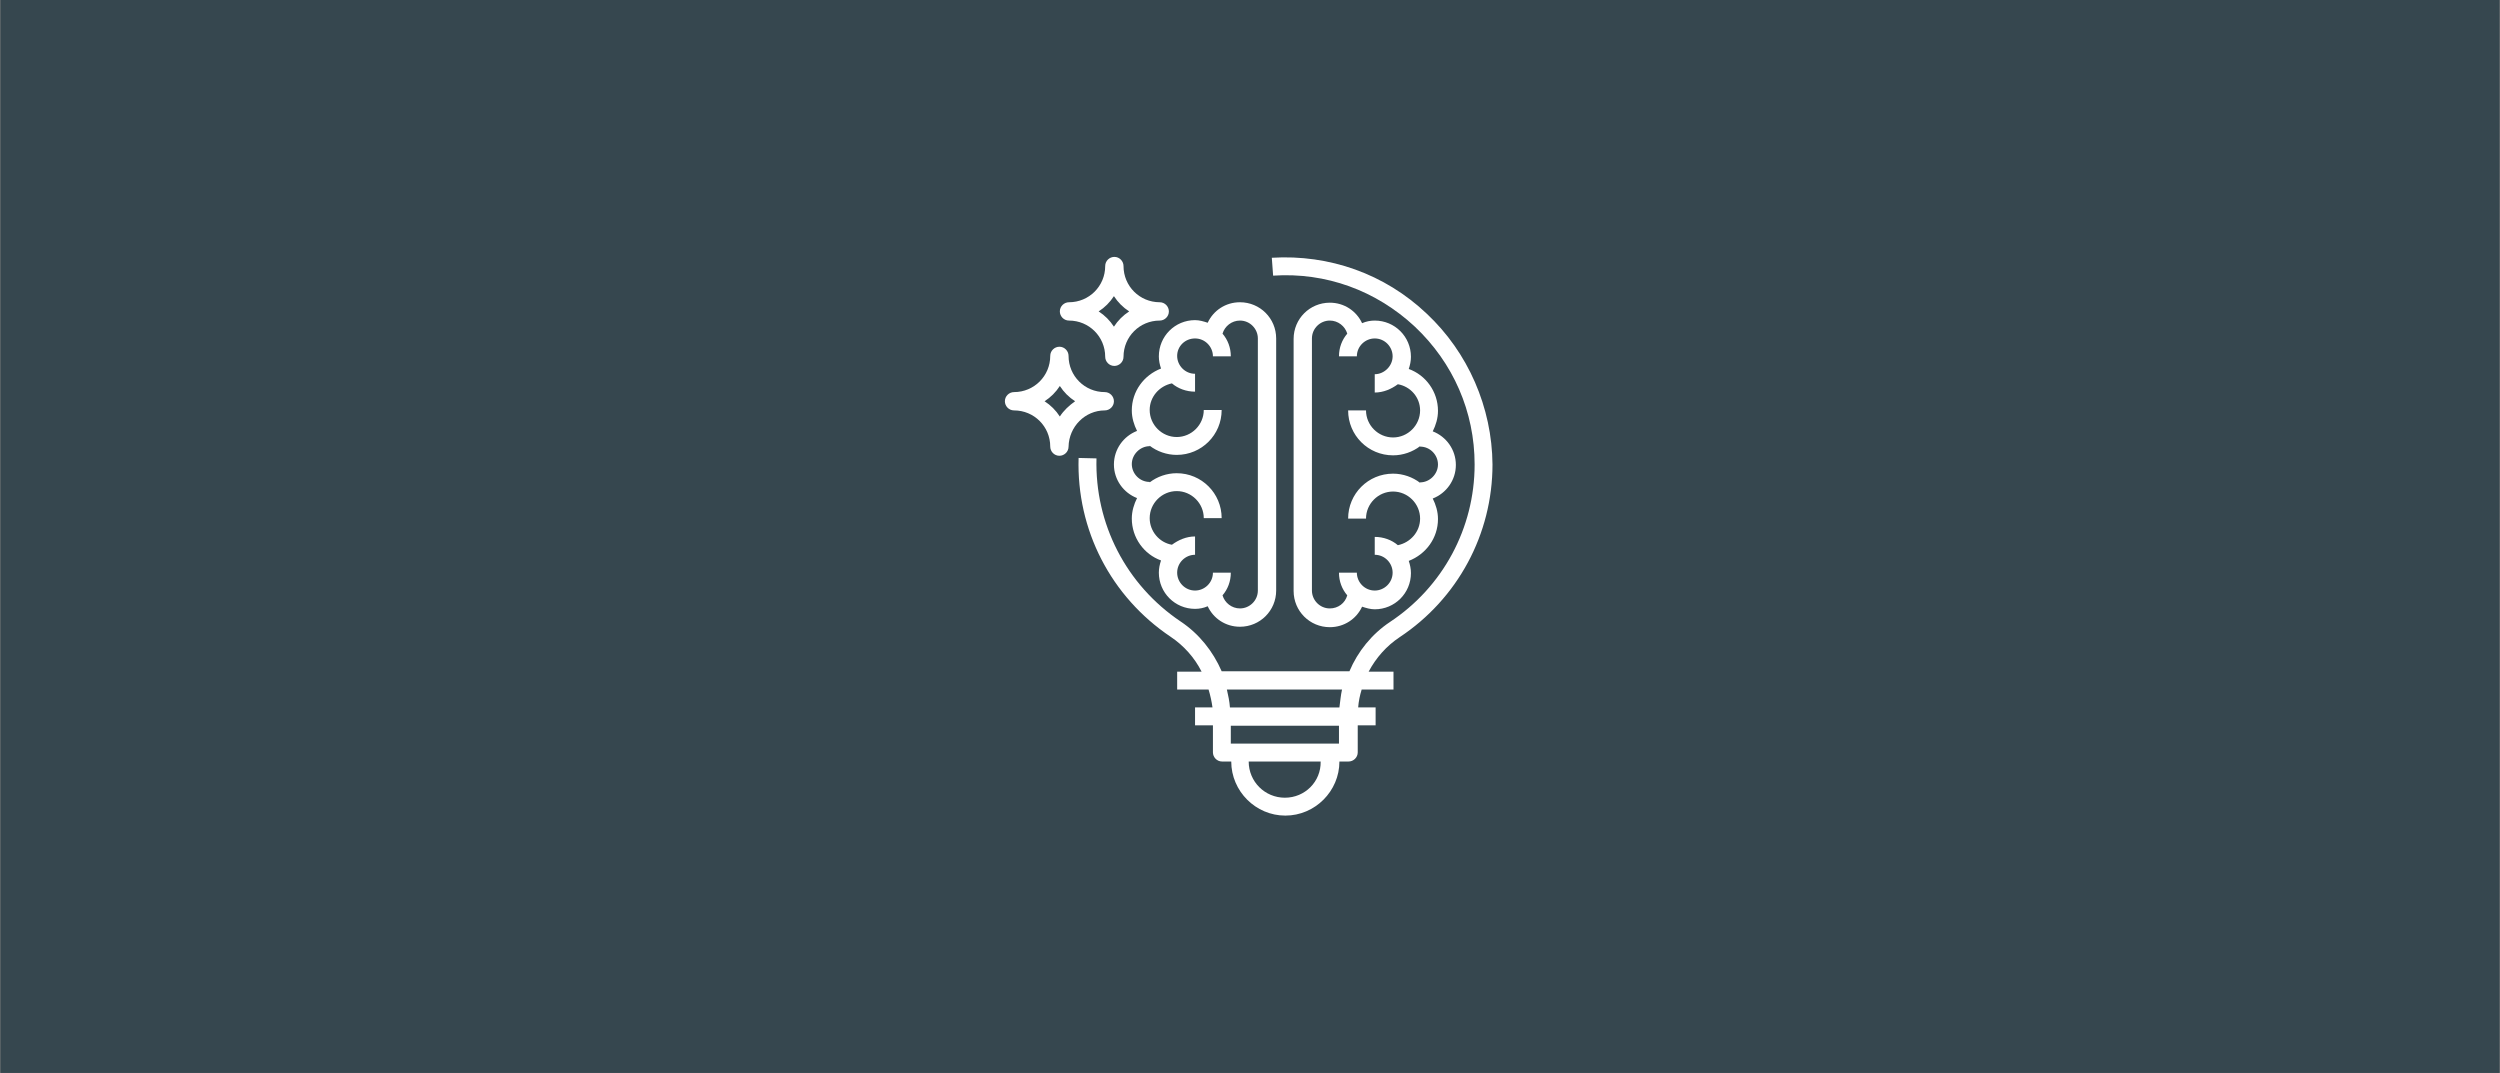 <?xml version="1.0" encoding="utf-8"?>
<!-- Generator: Adobe Illustrator 22.1.0, SVG Export Plug-In . SVG Version: 6.00 Build 0)  -->
<svg version="1.1" id="Layer_1" xmlns="http://www.w3.org/2000/svg" xmlns:xlink="http://www.w3.org/1999/xlink" x="0px" y="0px"
	 viewBox="0 0 573.2 246" style="enable-background:new 0 0 573.2 246;" xml:space="preserve">
<rect x="0" y="0" width="573.2" height="246" fill="#808080" stroke="none"/>
<style type="text/css">
	.st0{fill:#36474F;}
	.st1{fill:#FFFFFF;}
</style>
<g>
	<rect x="0.1" class="st0" width="573" height="246"/>
</g>
<g>
	<path class="st1" d="M266.2,84.5c-3.9,1.5-6.7,5.2-6.7,9.6c0,1.7,0.5,3.3,1.2,4.7c-3.1,1.2-5.3,4.2-5.3,7.7s2.2,6.5,5.3,7.7
		c-0.7,1.4-1.2,3-1.2,4.7c0,4.4,2.8,8.2,6.7,9.6c-0.3,0.9-0.5,1.8-0.5,2.8c0,4.6,3.7,8.3,8.3,8.3c1,0,2-0.2,2.9-0.6
		c1.3,2.8,4.1,4.7,7.4,4.7c4.6,0,8.3-3.7,8.3-8.3V77.6c0-4.6-3.7-8.3-8.3-8.3c-3.3,0-6.1,1.9-7.4,4.7c-0.9-0.3-1.9-0.6-2.9-0.6
		c-4.6,0-8.3,3.7-8.3,8.3C265.7,82.7,265.9,83.6,266.2,84.5z M274,77.6c2.3,0,4.1,1.9,4.1,4.1h4.1c0-2-0.7-3.8-1.9-5.2
		c0.5-1.7,2.1-3,4-3c2.3,0,4.1,1.9,4.1,4.1v57.8c0,2.3-1.9,4.1-4.1,4.1c-1.9,0-3.5-1.3-4-3c1.2-1.4,1.9-3.2,1.9-5.2h-4.1
		c0,2.3-1.9,4.1-4.1,4.1c-2.3,0-4.1-1.9-4.1-4.1c0-2.3,1.9-4.1,4.1-4.1V123c-2,0-3.8,0.8-5.3,1.9c-2.9-0.5-5.1-3.1-5.1-6.1
		c0-3.4,2.8-6.2,6.2-6.2c3.4,0,6.2,2.8,6.2,6.2h4.1c0-5.7-4.6-10.3-10.3-10.3c-2.3,0-4.5,0.8-6.2,2.1v-0.1c-2.3,0-4.1-1.9-4.1-4.1
		s1.9-4.1,4.1-4.1v-0.1c1.7,1.3,3.9,2.1,6.2,2.1c5.7,0,10.3-4.6,10.3-10.3H276c0,3.4-2.8,6.2-6.2,6.2c-3.4,0-6.2-2.8-6.2-6.2
		c0-3,2.2-5.5,5.1-6.1c1.4,1.2,3.3,1.9,5.3,1.9v-4.1c-2.3,0-4.1-1.9-4.1-4.1S271.7,77.6,274,77.6z"/>
	<path class="st1" d="M315.2,73.5c-1,0-2,0.2-2.9,0.6c-1.3-2.8-4.1-4.7-7.4-4.7c-4.6,0-8.3,3.7-8.3,8.3v57.8c0,4.6,3.7,8.3,8.3,8.3
		c3.3,0,6.1-1.9,7.4-4.7c0.9,0.3,1.9,0.6,2.9,0.6c4.6,0,8.3-3.7,8.3-8.3c0-1-0.2-1.9-0.5-2.8c3.9-1.5,6.7-5.2,6.7-9.6
		c0-1.7-0.5-3.3-1.2-4.7c3.1-1.2,5.3-4.2,5.3-7.7s-2.2-6.5-5.3-7.7c0.7-1.4,1.2-3,1.2-4.7c0-4.4-2.8-8.2-6.7-9.6
		c0.3-0.9,0.5-1.8,0.5-2.8C323.5,77.2,319.8,73.5,315.2,73.5z M325.6,94.1c0,3.4-2.8,6.2-6.2,6.2c-3.4,0-6.2-2.8-6.2-6.2h-4.1
		c0,5.7,4.6,10.3,10.3,10.3c2.3,0,4.5-0.8,6.2-2.1v0.1c2.3,0,4.1,1.9,4.1,4.1s-1.9,4.1-4.1,4.1v0.1c-1.7-1.3-3.9-2.1-6.2-2.1
		c-5.7,0-10.3,4.6-10.3,10.3h4.1c0-3.4,2.8-6.2,6.2-6.2c3.4,0,6.2,2.8,6.2,6.2c0,3-2.2,5.5-5.1,6.1c-1.4-1.2-3.3-1.9-5.3-1.9v4.1
		c2.3,0,4.1,1.9,4.1,4.1c0,2.3-1.9,4.1-4.1,4.1c-2.3,0-4.1-1.9-4.1-4.1H307c0,2,0.7,3.8,1.9,5.2c-0.5,1.8-2.1,3-4,3
		c-2.3,0-4.1-1.9-4.1-4.1V77.6c0-2.3,1.9-4.1,4.1-4.1c1.9,0,3.5,1.3,4,3c-1.2,1.4-1.9,3.2-1.9,5.2h4.1c0-2.3,1.9-4.1,4.1-4.1
		c2.3,0,4.1,1.9,4.1,4.1s-1.9,4.1-4.1,4.1V90c2,0,3.8-0.8,5.3-1.9C323.4,88.6,325.6,91.1,325.6,94.1z"/>
	<path class="st1" d="M327.1,71.9c-9.6-9.1-22.3-13.6-35.5-12.8l0.3,4.1c12.1-0.8,23.6,3.4,32.5,11.7c8.8,8.3,13.7,19.5,13.7,31.6
		c0,14.6-7.3,28.1-19.4,36.1c-4.2,2.8-7.4,6.8-9.3,11.3h-29.3c-2-4.6-5.2-8.6-9.4-11.4c-12.5-8.4-19.7-22.4-19.3-37.4l-4.1-0.1
		c-0.5,16.5,7.4,31.8,21.1,41c3,2,5.5,4.8,7.1,8h-5.6v4.1h7.2c0.4,1.3,0.7,2.7,0.9,4.1h-4v4.1h4.1v6.2c0,1.1,0.9,2.1,2.1,2.1h2.1
		c0,6.8,5.6,12.4,12.4,12.4s12.4-5.6,12.4-12.4h2.1c1.1,0,2.1-0.9,2.1-2.1v-6.2h4.1v-4.1h-4c0.1-1.4,0.4-2.8,0.8-4.1h7.3V154h-5.7
		c1.7-3.2,4.1-5.9,7.1-7.9c13.3-8.8,21.3-23.6,21.3-39.6C342.1,93.4,336.6,80.8,327.1,71.9z M294.6,182.9c-4.6,0-8.3-3.7-8.3-8.3
		h16.5C302.9,179.2,299.2,182.9,294.6,182.9z M307,170.5h-24.8v-4.1H307V170.5z M307.1,162.2H282c-0.1-1.4-0.4-2.8-0.7-4.1h26.4
		C307.4,159.4,307.3,160.8,307.1,162.2z"/>
	<path class="st1" d="M245.1,73.5c4.6,0,8.3,3.7,8.3,8.3c0,1.1,0.9,2.1,2.1,2.1c1.1,0,2.1-0.9,2.1-2.1c0-4.6,3.7-8.3,8.3-8.3
		c1.1,0,2.1-0.9,2.1-2.1c0-1.1-0.9-2.1-2.1-2.1c-4.6,0-8.3-3.7-8.3-8.3c0-1.1-0.9-2.1-2.1-2.1c-1.1,0-2.1,0.9-2.1,2.1
		c0,4.6-3.7,8.3-8.3,8.3c-1.1,0-2.1,0.9-2.1,2.1C243,72.5,243.9,73.5,245.1,73.5z M255.4,67.9c0.9,1.4,2.1,2.6,3.5,3.5
		c-1.4,0.9-2.6,2.1-3.5,3.5c-0.9-1.4-2.1-2.6-3.5-3.5C253.3,70.5,254.5,69.3,255.4,67.9z"/>
	<path class="st1" d="M253.3,94.1c1.1,0,2.1-0.9,2.1-2.1c0-1.1-0.9-2.1-2.1-2.1c-4.6,0-8.3-3.7-8.3-8.3c0-1.1-0.9-2.1-2.1-2.1
		c-1.1,0-2.1,0.9-2.1,2.1c0,4.6-3.7,8.3-8.3,8.3c-1.1,0-2.1,0.9-2.1,2.1c0,1.1,0.9,2.1,2.1,2.1c4.6,0,8.3,3.7,8.3,8.3
		c0,1.1,0.9,2.1,2.1,2.1c1.1,0,2.1-0.9,2.1-2.1C245.1,97.8,248.8,94.1,253.3,94.1z M243,95.5c-0.9-1.4-2.1-2.6-3.5-3.5
		c1.4-0.9,2.6-2.1,3.5-3.5c0.9,1.4,2.1,2.6,3.5,3.5C245.1,93,243.9,94.1,243,95.5z"/>
</g>
</svg>
